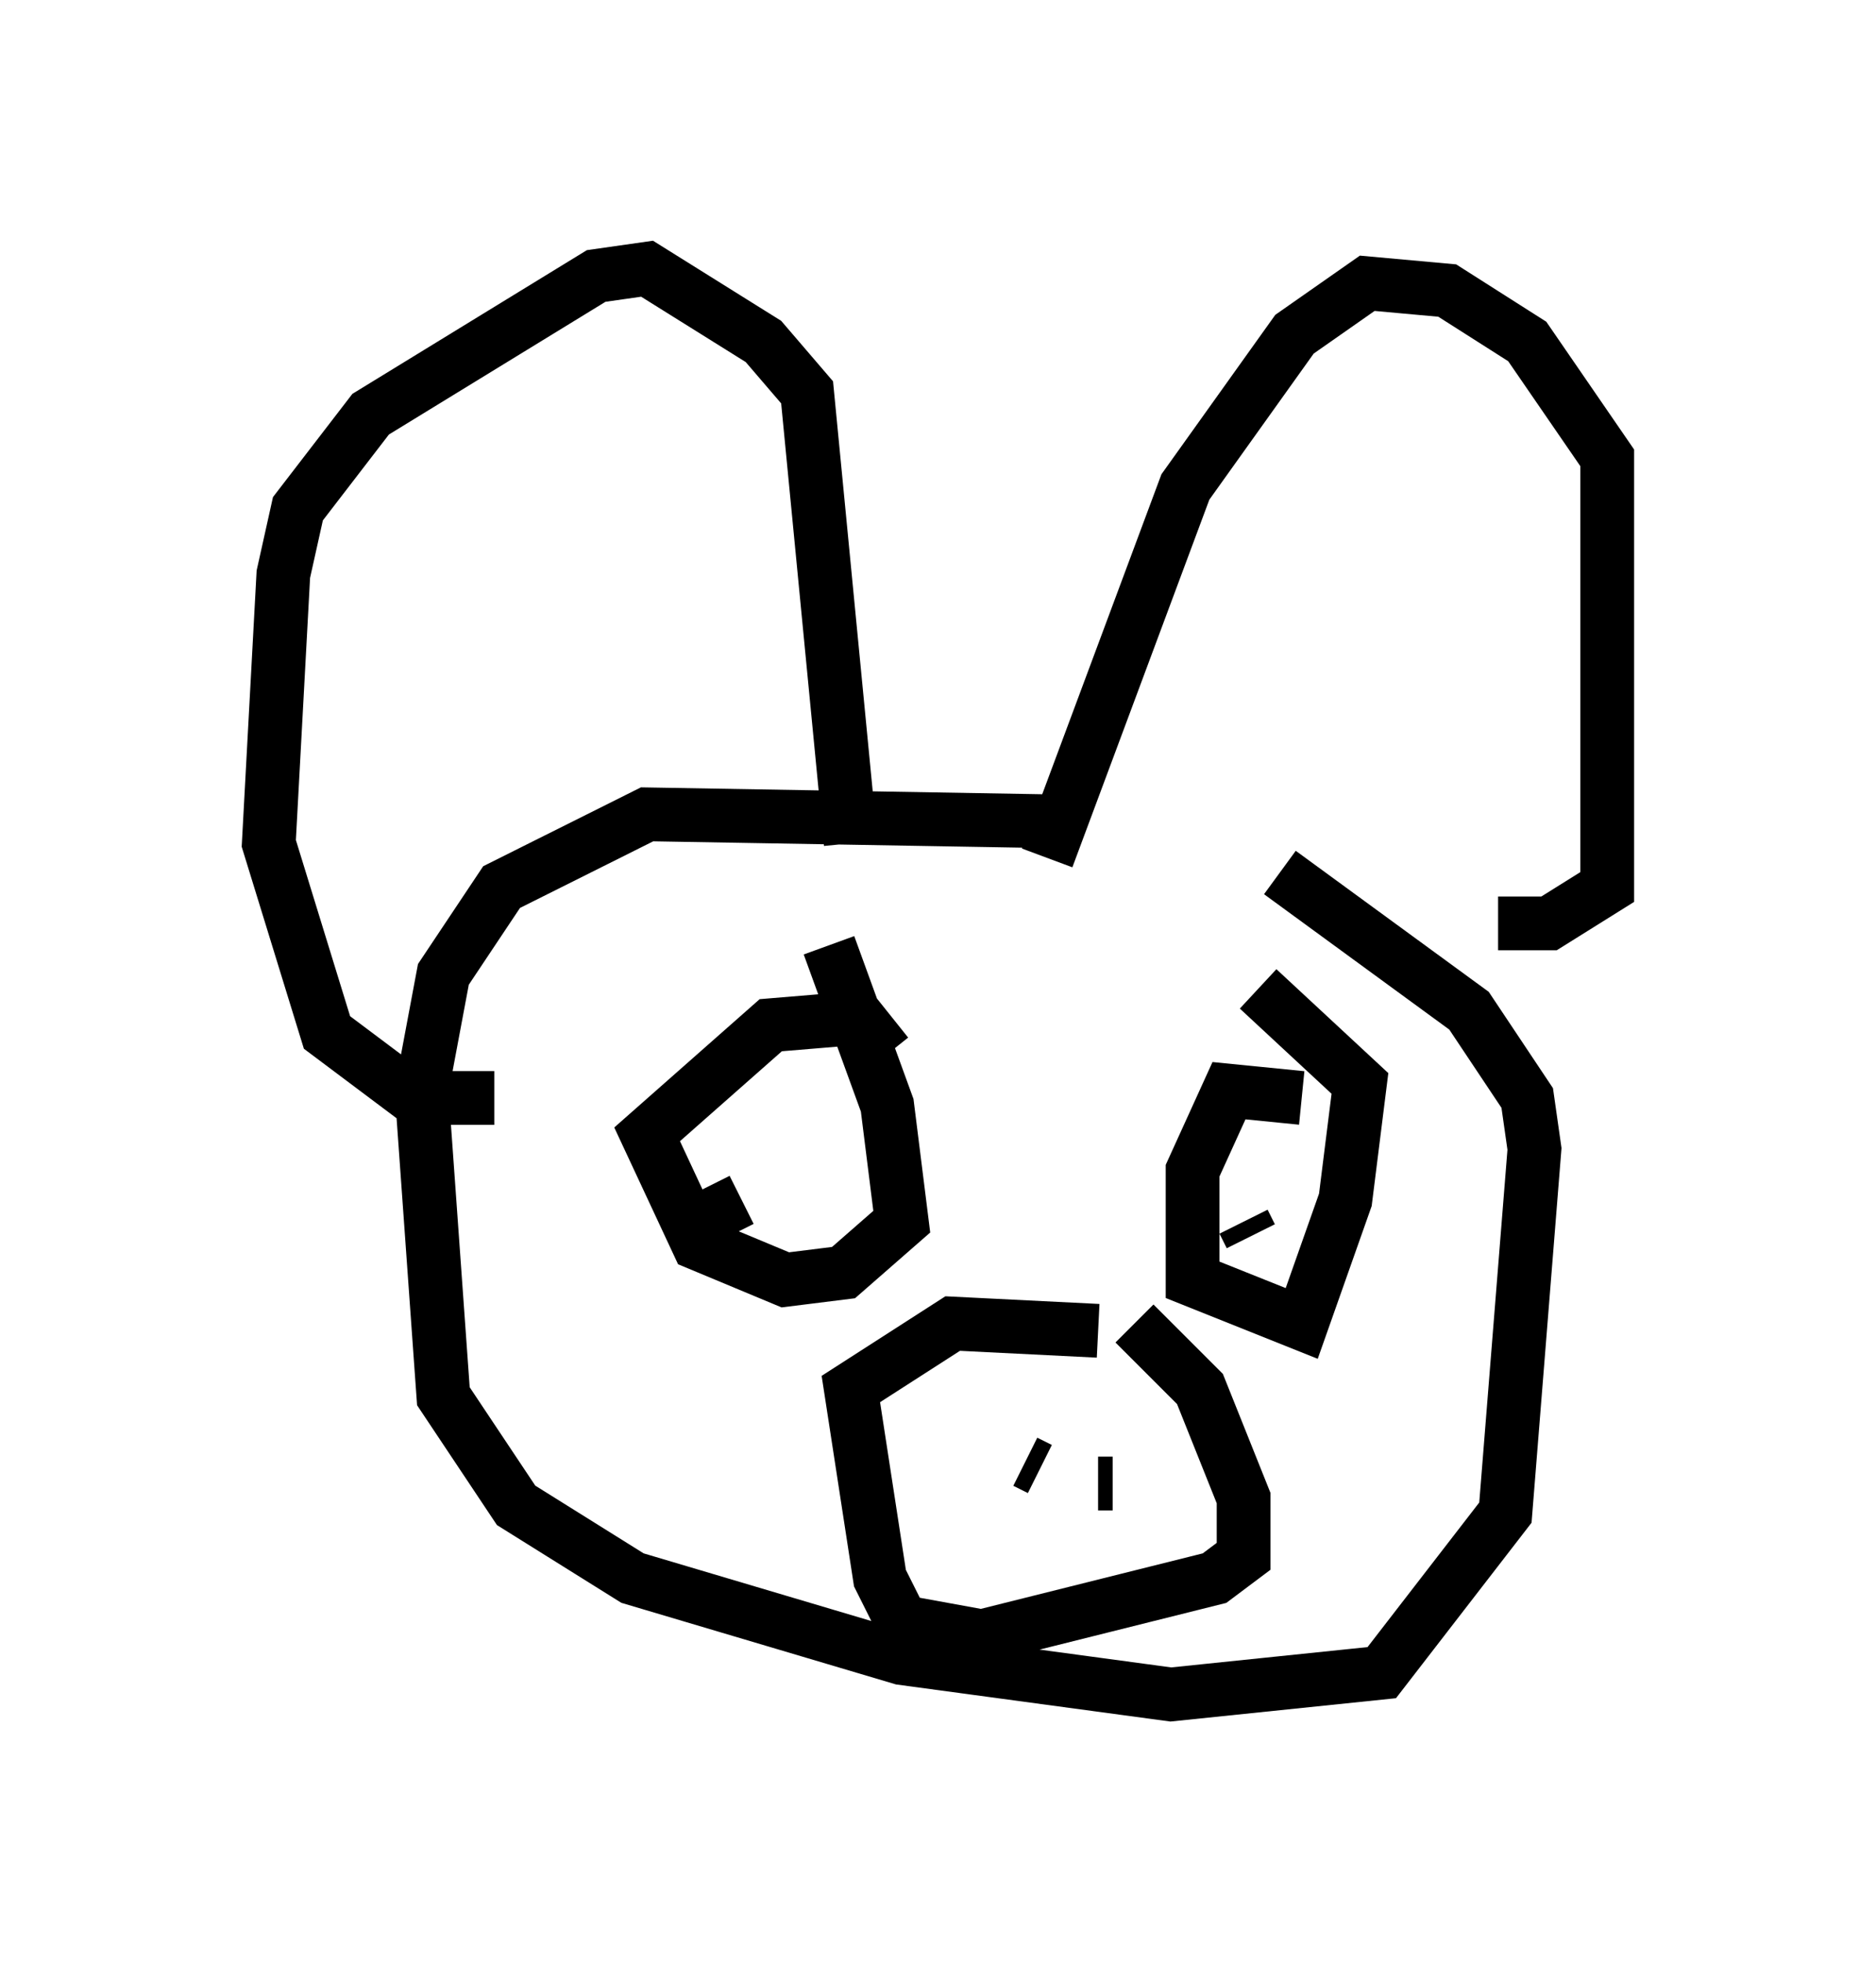 <?xml version="1.0" encoding="utf-8" ?>
<svg baseProfile="full" height="36.522" version="1.1" width="34.898" xmlns="http://www.w3.org/2000/svg" xmlns:ev="http://www.w3.org/2001/xml-events" xmlns:xlink="http://www.w3.org/1999/xlink"><defs /><rect fill="white" height="36.522" width="34.898" x="0" y="0" /><path d="M27.057, 17.584 m-7.172, -2.3 l-7.848, -0.135 -2.706, 1.353 l-1.083, 1.624 -0.406, 2.165 l0.406, 5.683 1.353, 2.03 l2.165, 1.353 5.007, 1.488 l5.007, 0.677 3.924, -0.406 l2.3, -2.977 0.541, -6.766 l-0.135, -0.947 -1.083, -1.624 l-3.518, -2.571 m4.059, 0.947 l0.947, 0.0 1.083, -0.677 l0.0, -7.984 -1.488, -2.165 l-1.488, -0.947 -1.488, -0.135 l-1.353, 0.947 -2.03, 2.842 l-2.571, 6.901 m-3.654, -0.271 l-0.812, -8.39 -0.812, -0.947 l-2.165, -1.353 -0.947, 0.135 l-4.195, 2.571 -1.353, 1.759 l-0.271, 1.218 -0.271, 5.007 l1.083, 3.518 1.624, 1.218 l1.488, 0.0 m15.02, 0.0 l-1.353, -0.135 -0.677, 1.488 l0.0, 2.03 2.03, 0.812 l0.812, -2.3 0.271, -2.165 l-1.894, -1.759 m-6.901, 1.218 l-0.541, -0.677 -1.624, 0.135 l-2.3, 2.03 0.947, 2.03 l1.624, 0.677 1.083, -0.135 l1.083, -0.947 -0.271, -2.165 l-1.083, -2.977 m5.007, 7.172 l-2.706, -0.135 -1.894, 1.218 l0.541, 3.518 0.406, 0.812 l1.488, 0.271 4.33, -1.083 l0.541, -0.406 0.0, -1.083 l-0.812, -2.03 -1.218, -1.218 m-0.677, 2.977 l0.271, 0.0 m-3.248, -0.135 l0.0, 0.0 m1.894, -0.135 l-0.271, -0.135 m-5.007, -5.819 l0.0, 0.0 m9.202, 1.624 l-0.135, -0.271 m-10.149, 0.0 l0.812, -0.406 " fill="none" stroke="black" stroke-width="1" /></svg>